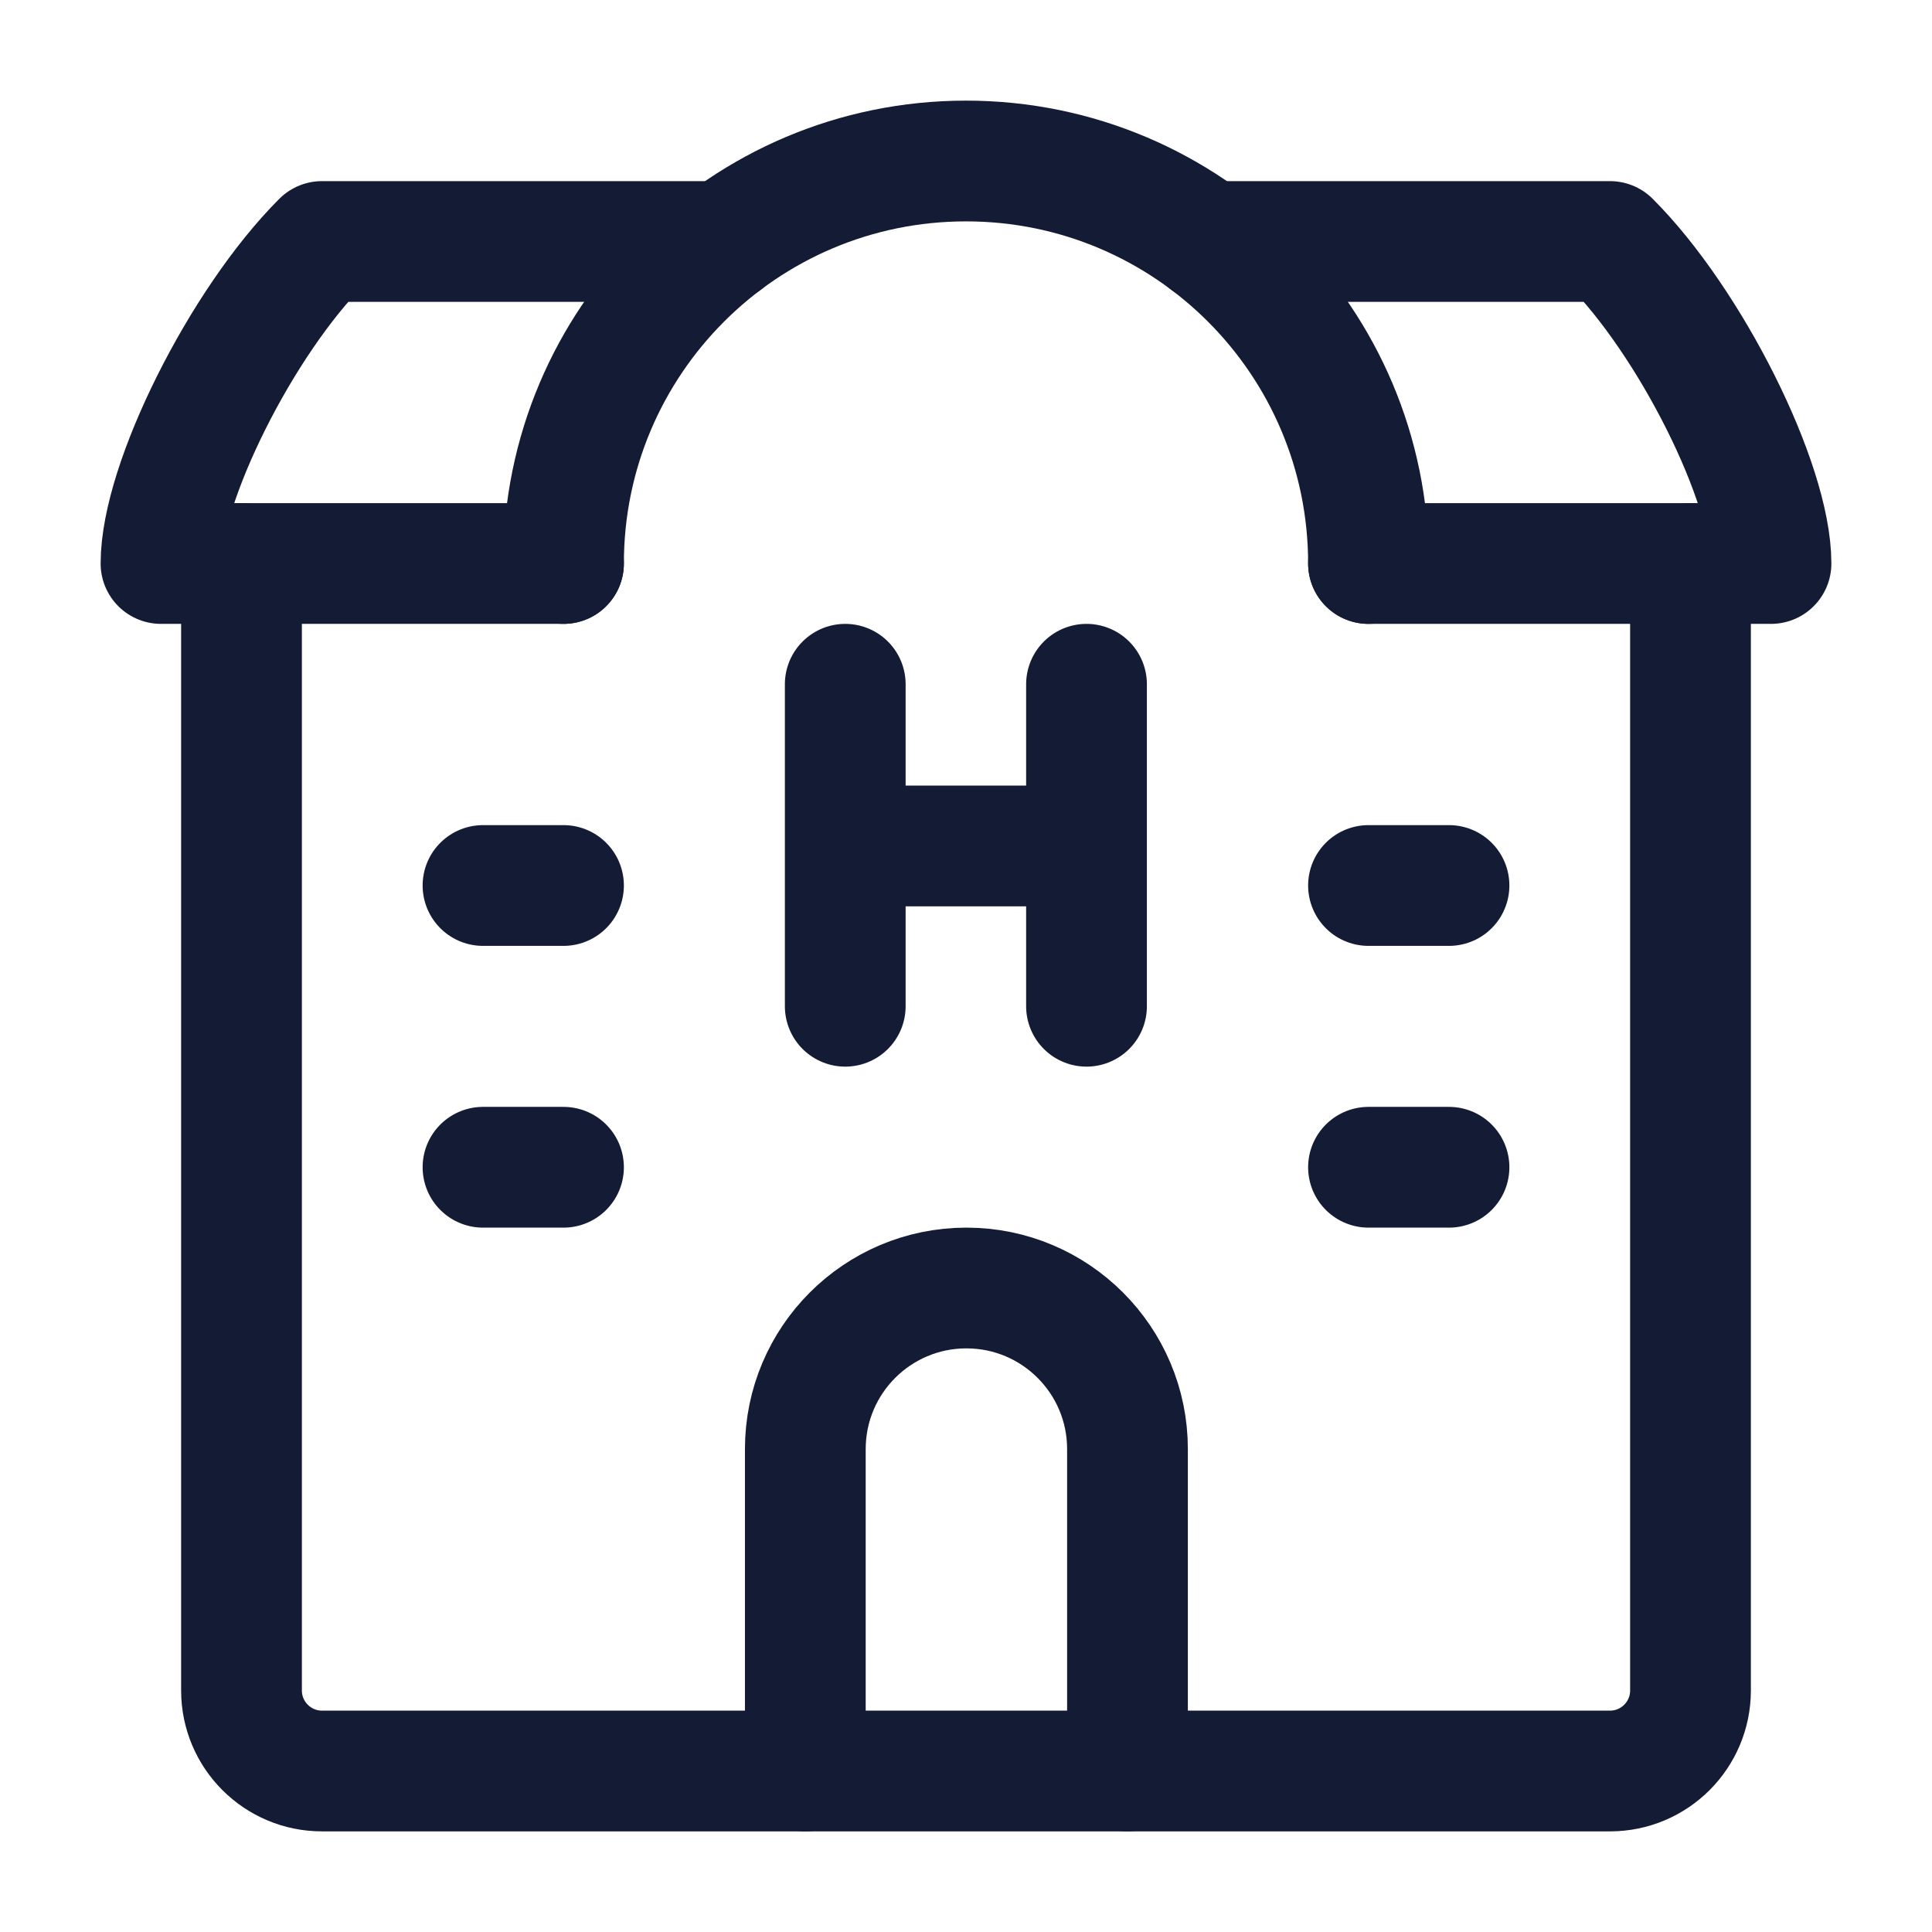 <svg width="24" height="24" viewBox="0 0 24 24" fill="none" xmlns="http://www.w3.org/2000/svg">
<path d="M3 7V21C3 21.552 3.448 22 4 22H20C20.552 22 21 21.552 21 21V7" stroke="#141B34" stroke-width="1.5" stroke-linecap="round" stroke-linejoin="round"/>
<path d="M6 11L7 11M6 14.5L7 14.5" stroke="#141B34" stroke-width="1.5" stroke-linecap="round" stroke-linejoin="round"/>
<path d="M17 11H18M17 14.5H18" stroke="#141B34" stroke-width="1.5" stroke-linecap="round" stroke-linejoin="round"/>
<path d="M10.5 8.5V10.509M10.5 10.509V12.5M10.5 10.509H13.497M13.497 8.5V10.509M13.497 10.509V12.5" stroke="#141B34" stroke-width="1.5" stroke-linecap="round" stroke-linejoin="round"/>
<path d="M17 7C17 4.239 14.761 2 12 2C9.239 2 7 4.239 7 7" stroke="#141B34" stroke-width="1.5" stroke-linecap="round" stroke-linejoin="round"/>
<path d="M17 7H22C22 6 21 4 20 3H15M7 7H2C2 6 3 4 4 3H9" stroke="#141B34" stroke-width="1.5" stroke-linecap="round" stroke-linejoin="round"/>
<path d="M14.006 22V18.001C14.006 16.896 13.11 16 12.005 16C10.9 16 10.004 16.896 10.004 18.001V22" stroke="#141B34" stroke-width="1.5" stroke-linecap="round" stroke-linejoin="round"/>
</svg>
